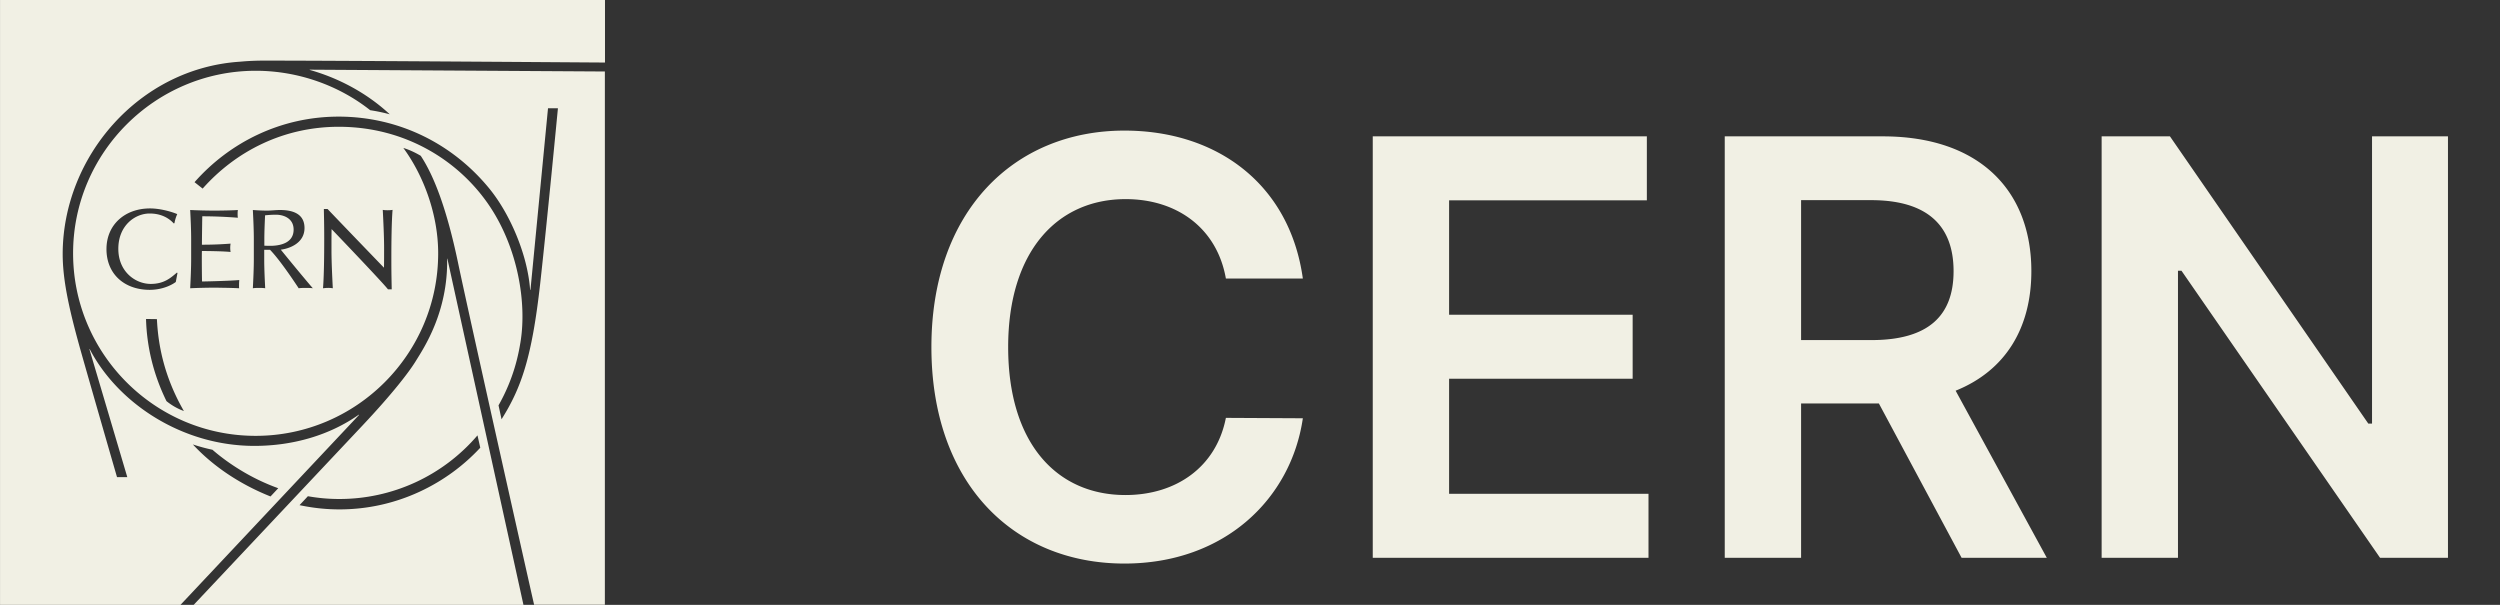 <svg xmlns="http://www.w3.org/2000/svg" width="372" height="90"><rect width="100%" height="100%" fill="#333333" stroke="none"/><g clip-path="url(#clip0)" fill="#f1f0e4"  ><path d="M66.532 38.502c.144 7.938-3.492 13.32-4.644 15.192-.99 1.62-3.384 4.77-7.974 9.648C48.118 69.498 30.028 88.722 28.822 90H77.89L66.568 38.484l-.036.018zm4.518 26.28l.414 1.836c-4.86 5.256-12.294 9.18-20.952 9.18-1.854 0-3.798-.18-5.94-.63.432-.468.864-.918 1.242-1.332a26.1 26.1 0 004.608.414 26.996 26.996 0 0020.628-9.468zM.004 0v90H26.86l26.568-28.26-.036-.036c-4.266 3.006-9.702 4.644-15.534 4.644-10.836 0-20.376-6.426-24.516-14.418l-.036.036 5.634 19.026h-1.53s-2.79-9.63-5.184-18.036c-1.8-6.354-2.916-11.07-2.898-15.246.054-14.382 11.358-27.558 26.388-28.53.414-.036 1.692-.162 3.6-.162 11.574 0 47.268.27 50.706.288V0H.004zm31.608 66.924c2.16 1.872 5.562 4.212 9.792 5.724-.36.378-.738.792-1.152 1.224-4.212-1.674-8.334-4.266-11.556-7.74a27.57 27.57 0 002.916.792zm14.472-56.52c4.428 1.242 8.604 3.528 11.916 6.606a26.187 26.187 0 00-2.916-.612c-4.644-3.672-10.71-5.868-17.028-5.868-14.94 0-27.18 12.186-27.18 27.162 0 14.976 12.186 27.162 27.162 27.162 14.976 0 27.162-12.186 27.162-27.162 0-5.796-2.178-11.592-5.184-15.678.72.216 1.584.576 2.592 1.17 2.034 3.078 3.906 8.1 5.526 15.804 1.692 8.082 10.386 46.8 11.34 50.994h10.53V10.638l-43.92-.27v.036zm-30.24 26.658c0-3.636 2.754-6.048 6.48-6.048 1.458 0 3.114.45 4.05.846-.198.432-.36.99-.414 1.35l-.108.036c-.72-.792-1.872-1.476-3.582-1.476-2.16 0-4.662 1.764-4.662 5.256 0 3.402 2.538 5.22 4.824 5.22 2.034 0 3.024-.954 3.906-1.692l.072.072-.252 1.332c-.396.306-1.8 1.17-3.906 1.17-3.816-.018-6.408-2.412-6.408-6.066zm8.928 22.626c-2.016-4.104-2.934-8.262-3.042-12.222.504 0 1.098.018 1.62.018.18 3.798 1.044 8.532 4.014 13.68a9.073 9.073 0 01-2.592-1.476zM35.59 42.894c-.612-.036-1.458-.054-2.25-.072-.468 0-.9-.018-1.26-.018h-.144c-1.026 0-2.61.036-3.636.09.072-1.476.144-2.934.144-4.392v-2.898c0-1.458-.072-2.916-.144-4.356 1.008.054 2.574.09 3.6.09 1.026 0 2.898-.036 3.492-.09a4.907 4.907 0 00-.036.576c0 .234.018.468.036.576a68.204 68.204 0 00-5.292-.216c-.018.72-.054 3.798-.054 4.23 1.998 0 3.276-.09 4.266-.162a3.777 3.777 0 00-.054.648c0 .162.018.414.054.594-1.17-.126-3.78-.144-4.266-.144-.036.558 0 4.212.018 4.536 1.242-.018 4.392-.108 5.544-.216a5.513 5.513 0 00-.036.648c0 .252-.018.396.018.576zm9.918-.054c-.162 0-.738 0-1.062.054-.666-1.008-2.808-4.23-4.266-5.724h-.864v1.35c0 1.458.072 2.916.144 4.374-.288-.054-.81-.054-.918-.054-.108 0-.63 0-.918.054.072-1.458.144-2.916.144-4.374v-2.898c0-1.458-.072-2.916-.144-4.374.648.054 1.458.09 2.106.09.648 0 1.278-.09 1.926-.09 1.908 0 3.654.558 3.654 2.682 0 2.25-2.232 3.06-3.528 3.222.828 1.026 3.798 4.644 4.77 5.742-.324-.054-.9-.054-1.044-.054zm12.78.216h-.558c-.684-.918-7.758-8.316-8.388-8.964-.018.63-.018 1.926-.018 3.186 0 1.674.126 4.248.198 5.616a3.913 3.913 0 00-.72-.054c-.306 0-.54.036-.738.054.144-1.782.18-4.68.18-7.416 0-2.124-.036-3.294-.054-4.374h.558c.72.774 7.758 8.082 8.388 8.73.018-.63.018-1.728.018-2.988 0-1.674-.126-4.248-.198-5.616.18.036.432.054.72.054.306 0 .54-.018.738-.054-.144 1.782-.18 4.68-.18 7.416 0 2.124.036 3.33.054 4.41zM72.832 28.08c3.132 3.852 5.688 9.936 6.048 15.048h.054l2.61-27.018h1.476s-1.674 17.46-2.646 26.154c-1.224 10.872-2.772 15.39-5.742 20.124l-.45-2.07c2.304-4.068 2.97-7.596 3.276-9.468.936-5.814-.396-13.752-4.446-19.944-4.536-6.93-12.654-12.042-22.608-12.042-8.172 0-15.282 3.6-20.25 9.198l-1.206-.954c5.256-5.958 12.888-9.756 21.456-9.756 8.982.018 16.974 4.05 22.428 10.728zM43.69 34.164c0-1.674-1.476-2.214-2.61-2.214-.774 0-1.278.054-1.638.09-.054 1.242-.108 2.376-.108 3.582v.936c.162.018.954.018 1.134.018 1.386-.054 3.222-.486 3.222-2.412zm150.173 7.284c-1.929-13.932-12.646-22.016-26.548-22.016-16.382 0-28.722 11.942-28.722 32.213 0 20.24 12.187 32.212 28.722 32.212 14.912 0 24.802-9.645 26.548-21.618l-11.452-.06c-1.439 7.348-7.441 11.482-14.943 11.482-10.166 0-17.454-7.625-17.454-22.016 0-14.147 7.227-22.016 17.485-22.016 7.624 0 13.595 4.317 14.912 11.82h11.452zM204.266 83h41.031v-9.523h-29.671V56.36h27.313v-9.523h-27.313V29.812h29.426V20.29h-40.786V83zm52.376 0h11.36V60.035h11.575L291.886 83h12.677l-13.565-24.864c7.379-2.97 11.268-9.278 11.268-17.79 0-11.973-7.716-20.056-22.108-20.056h-23.516V83zm11.36-32.396V29.782h10.411c8.482 0 12.279 3.889 12.279 10.564 0 6.675-3.797 10.258-12.218 10.258h-10.472zm96.255-30.314h-11.299v42.746h-.551L322.889 20.29h-10.166V83h11.36V40.285h.521L354.152 83h10.105V20.29z"/></g><defs><clipPath id="clip0"><path    transform="transhuttle(.004)" d="M0 0h371.053v90H0z"/></clipPath></defs></svg>